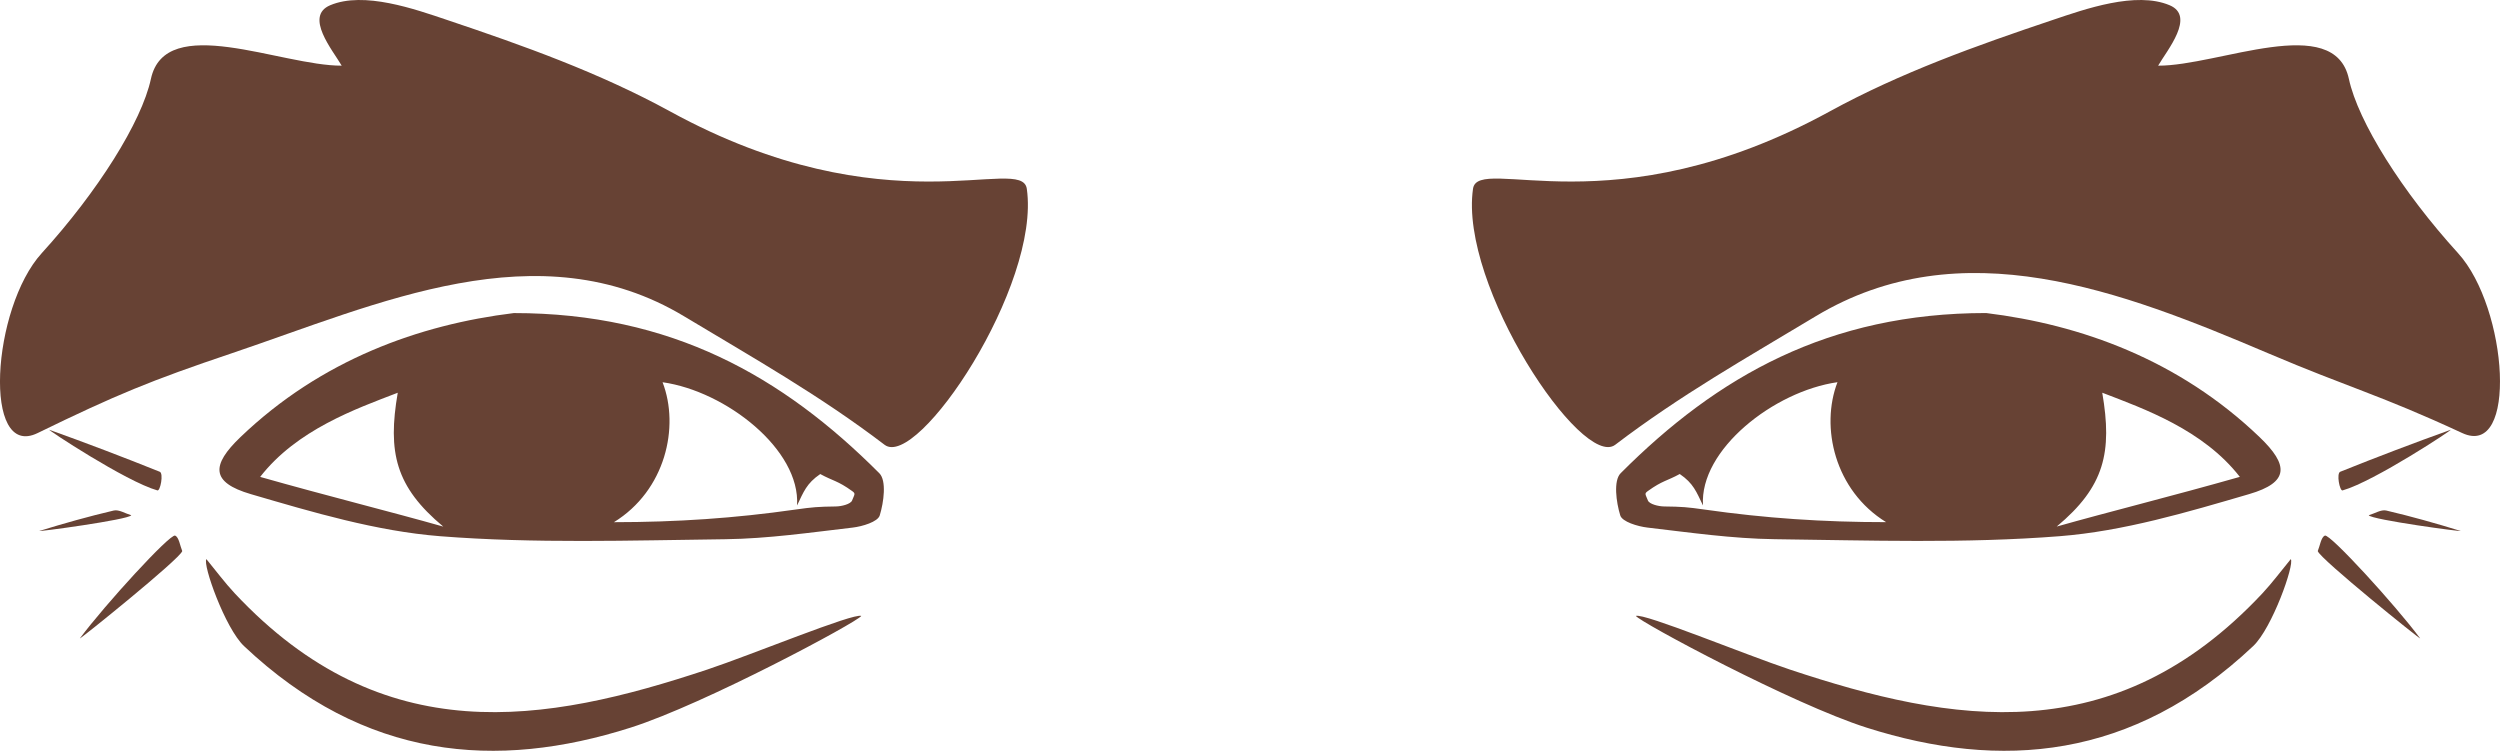 <?xml version="1.0" encoding="utf-8"?>
<!-- Generator: Adobe Illustrator 23.0.6, SVG Export Plug-In . SVG Version: 6.00 Build 0)  -->
<svg version="1.1" id="Capa_1" xmlns="http://www.w3.org/2000/svg" xmlns:xlink="http://www.w3.org/1999/xlink" x="0px" y="0px"
	 viewBox="0 0 724.84 217.69" enable-background="new 0 0 724.84 217.69" xml:space="preserve">
<g>
	<g>
		<g>
			<path fill-rule="evenodd" clip-rule="evenodd" fill="#674234" d="M653.28,187.32c-35,33.02-73.18,36.03-112.11,23.64
				c-21.54-6.86-65.82-30.65-66.87-32.38c2.28-0.92,31.79,11.27,44.66,15.55c47.12,15.67,93.97,23.8,136.96-22.06
				c2.87-3.06,5.51-6.63,8.26-9.96C665.33,163.6,658.76,182.16,653.28,187.32z"/>
			<path fill-rule="evenodd" clip-rule="evenodd" fill="#674234" d="M672,159.78c0.63-1.5,0.96-4.07,2.08-4.49
				c1.49-0.55,20.37,20.07,27.6,29.79C702.24,185.86,672.57,161.98,672,159.78z"/>
			<path fill-rule="evenodd" clip-rule="evenodd" fill="#674234" d="M679.2,142.19c-0.84,0.24-1.84-4.95-0.68-5.41
				c10.59-4.25,21.27-8.32,32.02-12.17C711.59,124.23,688.39,139.59,679.2,142.19z"/>
			<path fill-rule="evenodd" clip-rule="evenodd" fill="#674234" d="M686.78,149.39c1.7-0.49,3.58-1.72,5.08-1.37
				c7.24,1.7,14.41,3.72,21.52,5.91C714.69,154.34,687.41,150.67,686.78,149.39z"/>
			<path fill-rule="evenodd" clip-rule="evenodd" fill="#674234" d="M655.12,126.72c-23.42-22.44-51.87-32.61-79.26-35.96
				c-45.62,0-77.92,18.32-105.97,46.44c-2.14,2.14-1.3,8.4-0.12,12.23c0.56,1.85,5.03,3.19,7.87,3.53
				c12.26,1.43,24.57,3.21,36.88,3.37c27.57,0.35,55.26,1.29,82.68-0.87c18.53-1.46,36.91-6.94,54.9-12.2
				C663.79,139.85,663.61,134.85,655.12,126.72z M494.22,147.74c-4.99-0.71-6.62-0.84-11.73-0.9c-1.65-0.02-4.28-0.67-4.7-1.73
				c-0.76-1.9-1.07-1.98,0-2.75c4.24-3.05,5.49-2.88,9.23-4.93c3.99,2.73,4.8,5.13,6.74,9.12c-1.06-16.16,20.6-33.13,38.99-35.74
				c-5,12.98-0.83,31.39,14.1,40.58C528.57,151.39,511.81,150.25,494.22,147.74z M596.31,152.67
				c13.89-11.56,16.16-21.57,13.21-38.81c12.14,4.67,29.25,10.73,39.89,24.4C629.83,143.83,611.27,148.43,596.31,152.67z"/>
		</g>
		<g>
			<path fill-rule="evenodd" clip-rule="evenodd" fill="#674234" d="M70.75,187.32c34.99,33.02,73.18,36.03,112.1,23.64
				c21.54-6.86,65.83-30.65,66.87-32.38c-2.28-0.92-31.8,11.27-44.66,15.55c-47.12,15.67-93.97,23.8-136.96-22.06
				c-2.87-3.06-5.52-6.63-8.26-9.96C58.7,163.6,65.27,182.16,70.75,187.32z"/>
			<path fill-rule="evenodd" clip-rule="evenodd" fill="#674234" d="M52.84,159.78c-0.63-1.5-0.95-4.07-2.08-4.49
				c-1.48-0.55-20.37,20.07-27.59,29.79C22.6,185.86,52.27,161.98,52.84,159.78z"/>
			<path fill-rule="evenodd" clip-rule="evenodd" fill="#674234" d="M45.64,142.19c0.84,0.24,1.84-4.95,0.68-5.41
				c-10.59-4.25-21.26-8.32-32.02-12.17C13.25,124.23,36.45,139.59,45.64,142.19z"/>
			<path fill-rule="evenodd" clip-rule="evenodd" fill="#674234" d="M38.06,149.39c-1.7-0.49-3.58-1.72-5.08-1.37
				c-7.24,1.7-14.42,3.72-21.52,5.91C10.15,154.34,37.43,150.67,38.06,149.39z"/>
			<path fill-rule="evenodd" clip-rule="evenodd" fill="#674234" d="M254.95,137.21c-28.05-28.12-60.35-46.44-105.97-46.44
				c-27.39,3.35-55.84,13.52-79.26,35.96c-8.48,8.13-8.67,13.12,3.02,16.54c17.99,5.26,36.37,10.74,54.9,12.2
				c27.42,2.15,55.12,1.22,82.69,0.87c12.31-0.16,24.61-1.94,36.87-3.37c2.85-0.33,7.31-1.68,7.87-3.53
				C256.24,145.61,257.09,139.35,254.95,137.21z M75.43,138.27c10.63-13.67,27.74-19.73,39.89-24.4
				c-2.96,17.24-0.69,27.24,13.2,38.81C113.57,148.43,95.01,143.83,75.43,138.27z M247.05,145.11c-0.42,1.06-3.06,1.71-4.7,1.73
				c-5.11,0.07-6.74,0.19-11.73,0.9c-17.58,2.51-34.35,3.65-52.62,3.66c14.93-9.19,19.11-27.6,14.1-40.58
				c18.39,2.61,40.04,19.58,38.99,35.74c1.93-3.99,2.74-6.39,6.73-9.12c3.75,2.05,5,1.88,9.24,4.93
				C248.11,143.13,247.81,143.21,247.05,145.11z"/>
		</g>
	</g>
	<g>
		<path fill-rule="evenodd" clip-rule="evenodd" fill="#674234" d="M712.67,73.39c-16.2-17.8-28.96-38.07-31.64-50.5
			c-4.19-19.46-37.77-3.78-55.31-3.85c2.59-4.47,10.9-14.33,3.34-17.52c-9.79-4.13-24.55,1.12-33.97,4.29
			c-21.99,7.39-43.97,15.21-64.62,26.51c-62.93,34.45-101.93,12.25-103.39,22.41c-4.05,28.09,31.69,81.5,41.24,74.22
			c18.9-14.39,38.02-25.16,58.06-37.22c42.21-25.41,88.8-7.35,131.2,10.68c23.6,10.04,32.45,12.07,56.3,23.14
			C730.06,133.08,727.19,89.35,712.67,73.39z"/>
		<path fill-rule="evenodd" clip-rule="evenodd" fill="#674234" d="M194.32,32.32c-20.65-11.3-42.63-19.12-64.62-26.51
			c-9.43-3.17-24.19-8.42-33.97-4.29c-7.56,3.19,0.74,13.05,3.34,17.52c-17.55,0.07-51.13-15.61-55.32,3.85
			c-2.68,12.43-15.43,32.7-31.64,50.5c-14.53,15.96-17.25,60-1.2,52.17c22.84-11.13,32.83-15.23,56.3-23.14
			c42.44-14.31,88.98-36.09,131.19-10.68c20.05,12.06,39.17,22.82,58.07,37.22c9.54,7.27,45.28-46.13,41.24-74.22
			C296.25,44.57,257.25,66.78,194.32,32.32z"/>
	</g>
</g>
</svg>
